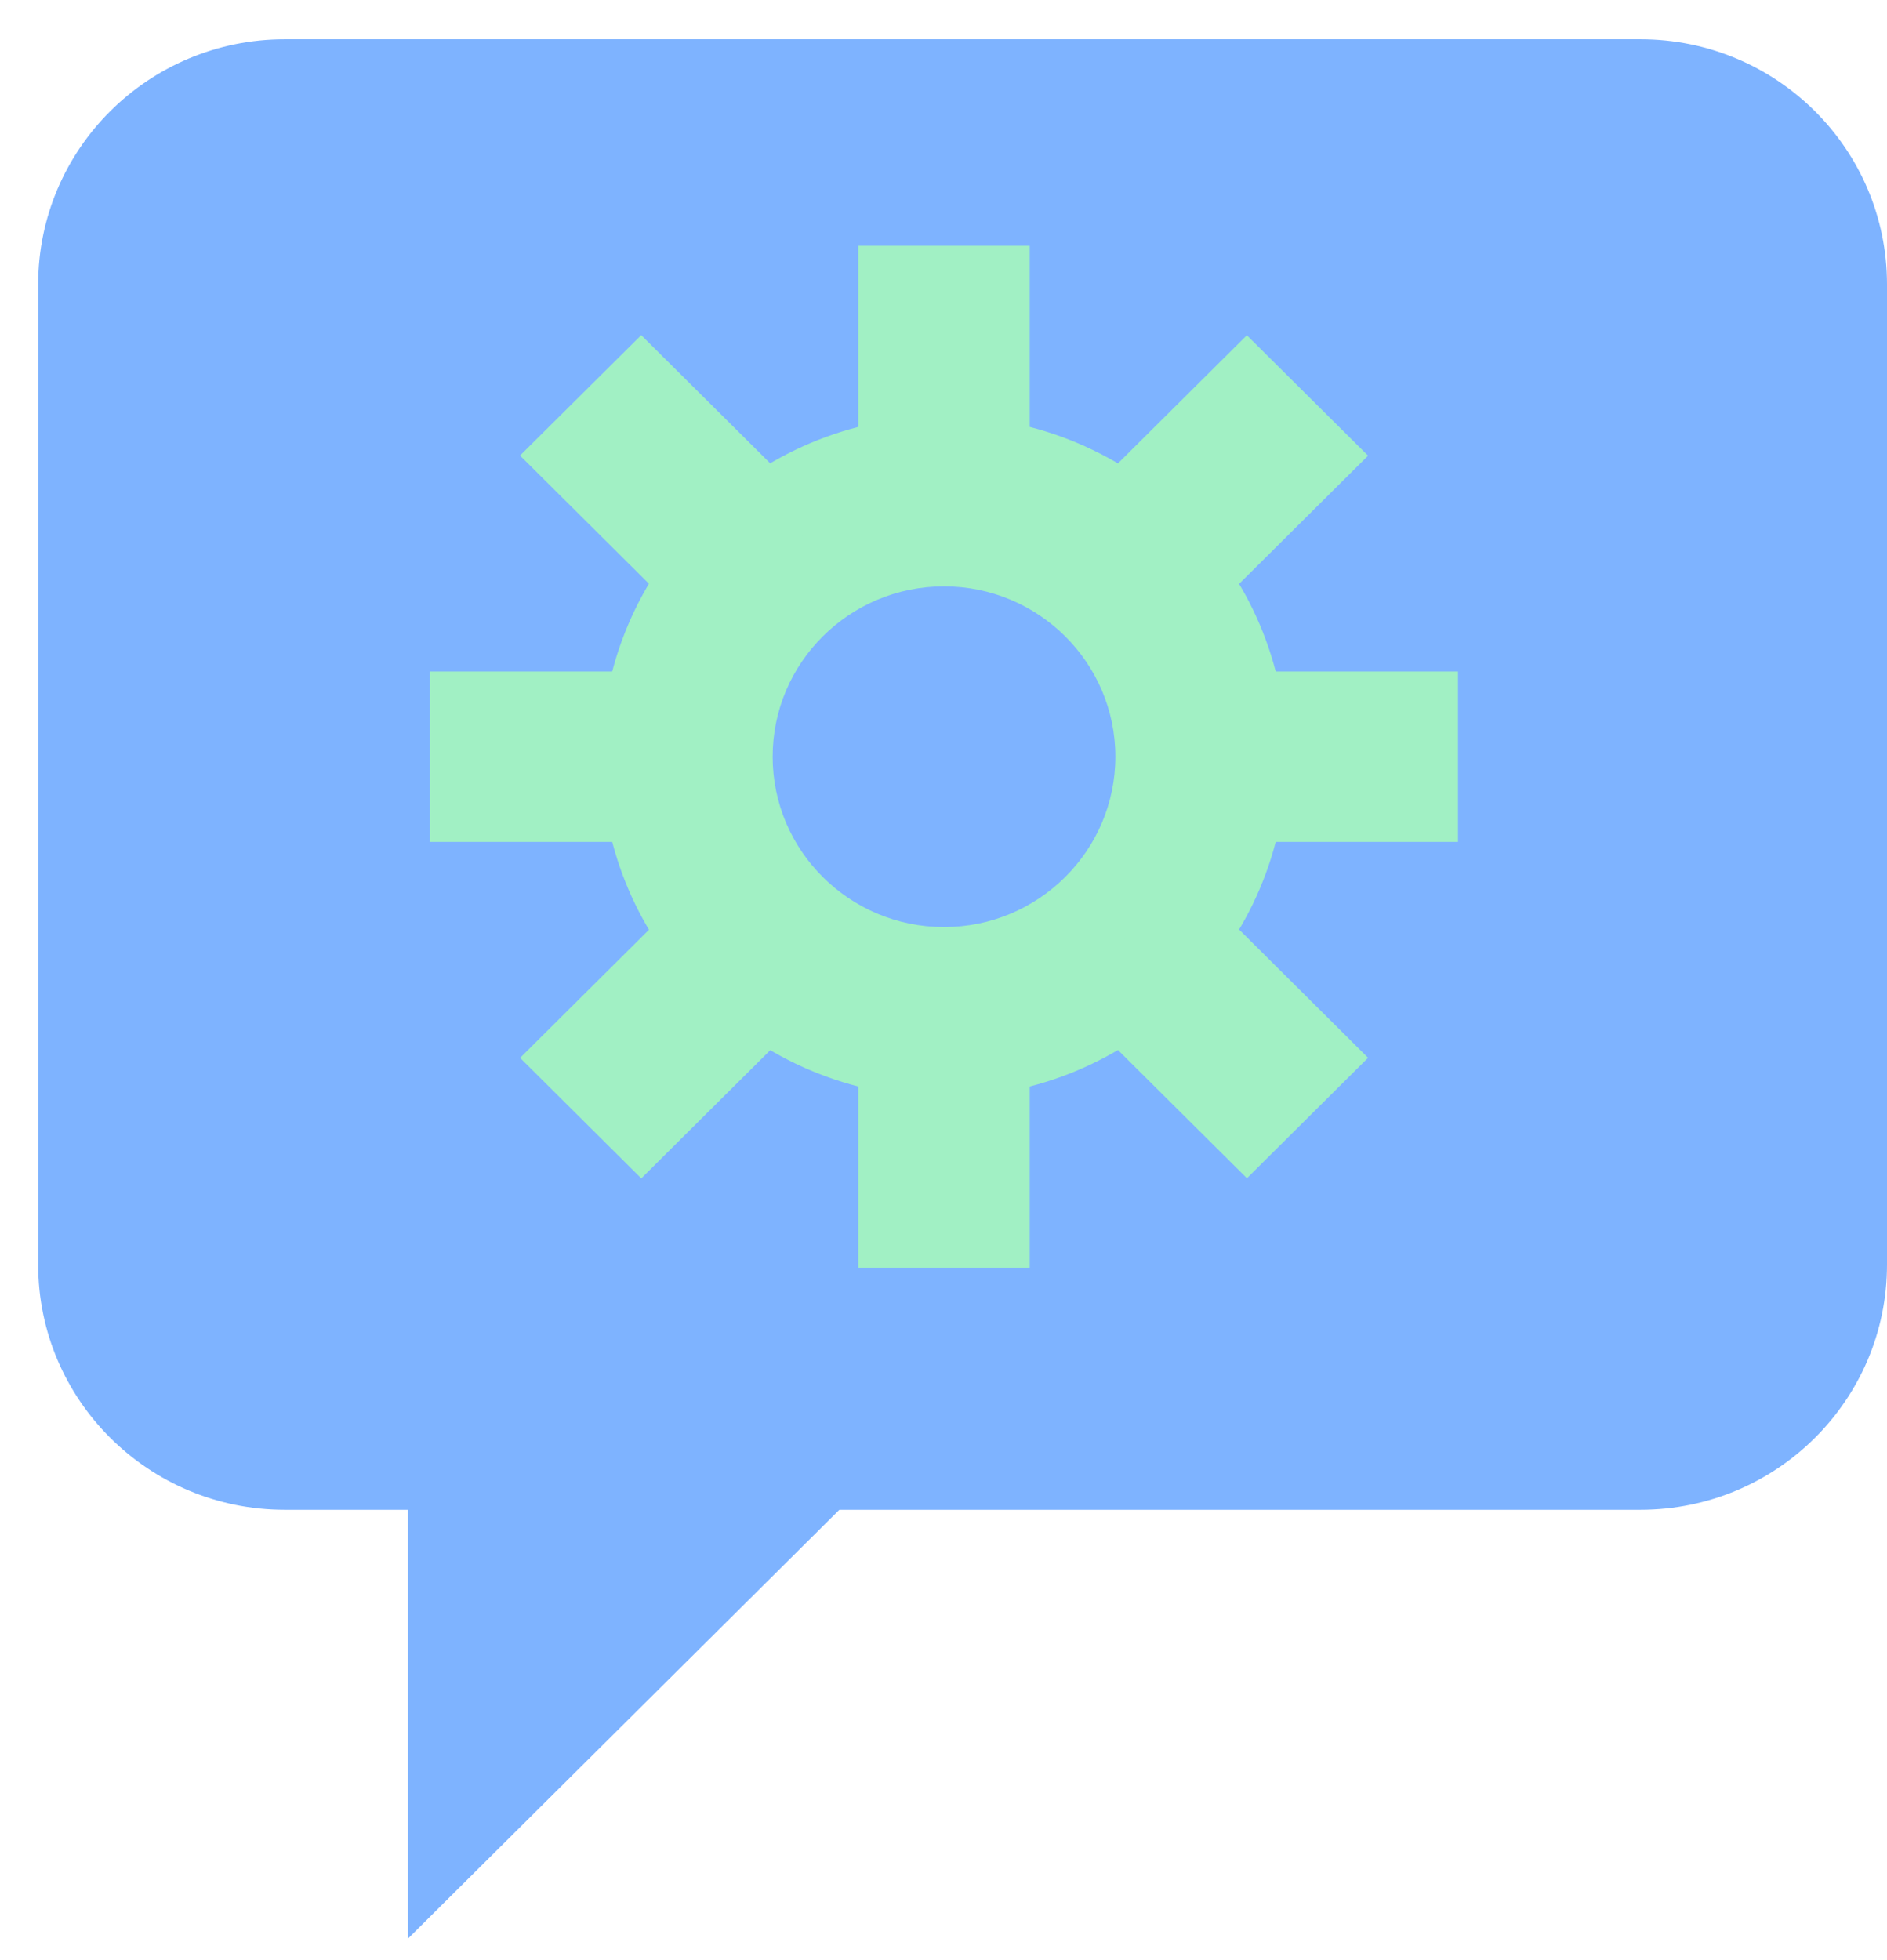<svg width="26" height="27" viewBox="0 0 26 27" fill="none" xmlns="http://www.w3.org/2000/svg">
<g clip-path="url(#clip0_838_1069)">
<path d="M22.603 0.541H3.923C2.047 0.541 0.526 2.052 0.526 3.917V17.421C0.526 19.284 2.047 20.797 3.923 20.797H5.621V26.704L11.565 20.797H22.603C24.478 20.797 26 19.286 26 17.421V3.917C26 2.053 24.48 0.541 22.603 0.541Z" fill="#7EB3FF"/>
<path d="M13.007 15.115C10.404 15.115 8.286 13.01 8.286 10.423C8.286 7.837 10.404 5.732 13.007 5.732C15.609 5.732 17.727 7.837 17.727 10.423C17.727 13.01 15.609 15.115 13.007 15.115ZM13.007 8.077C11.704 8.077 10.646 9.129 10.646 10.423C10.646 11.717 11.704 12.77 13.007 12.77C14.309 12.77 15.368 11.717 15.368 10.423C15.368 9.129 14.309 8.077 13.007 8.077Z" fill="#A1F0C4"/>
<path d="M14.188 3.385H11.827V6.905H14.188V3.385Z" fill="#A1F0C4"/>
<path d="M14.188 13.942H11.827V17.462H14.188V13.942Z" fill="#A1F0C4"/>
<path d="M20.089 9.25H16.548V11.597H20.089V9.25Z" fill="#A1F0C4"/>
<path d="M9.466 9.25H5.925V11.597H9.466V9.25Z" fill="#A1F0C4"/>
<path d="M16.347 12.082L14.677 13.741L17.181 16.23L18.85 14.571L16.347 12.082Z" fill="#A1F0C4"/>
<path d="M8.835 4.616L7.165 6.275L9.668 8.763L11.338 7.103L8.835 4.616Z" fill="#A1F0C4"/>
<path d="M17.18 4.618L14.676 7.106L16.345 8.766L18.85 6.277L17.18 4.618Z" fill="#A1F0C4"/>
<path d="M9.669 12.084L7.166 14.572L8.836 16.232L11.339 13.744L9.669 12.084Z" fill="#A1F0C4"/>
</g>
<defs>
<clipPath id="clip0_838_1069">
<rect width="25.474" height="26.162" fill="white" transform="translate(0.526 0.541)"/>
</clipPath>
</defs>
</svg>
